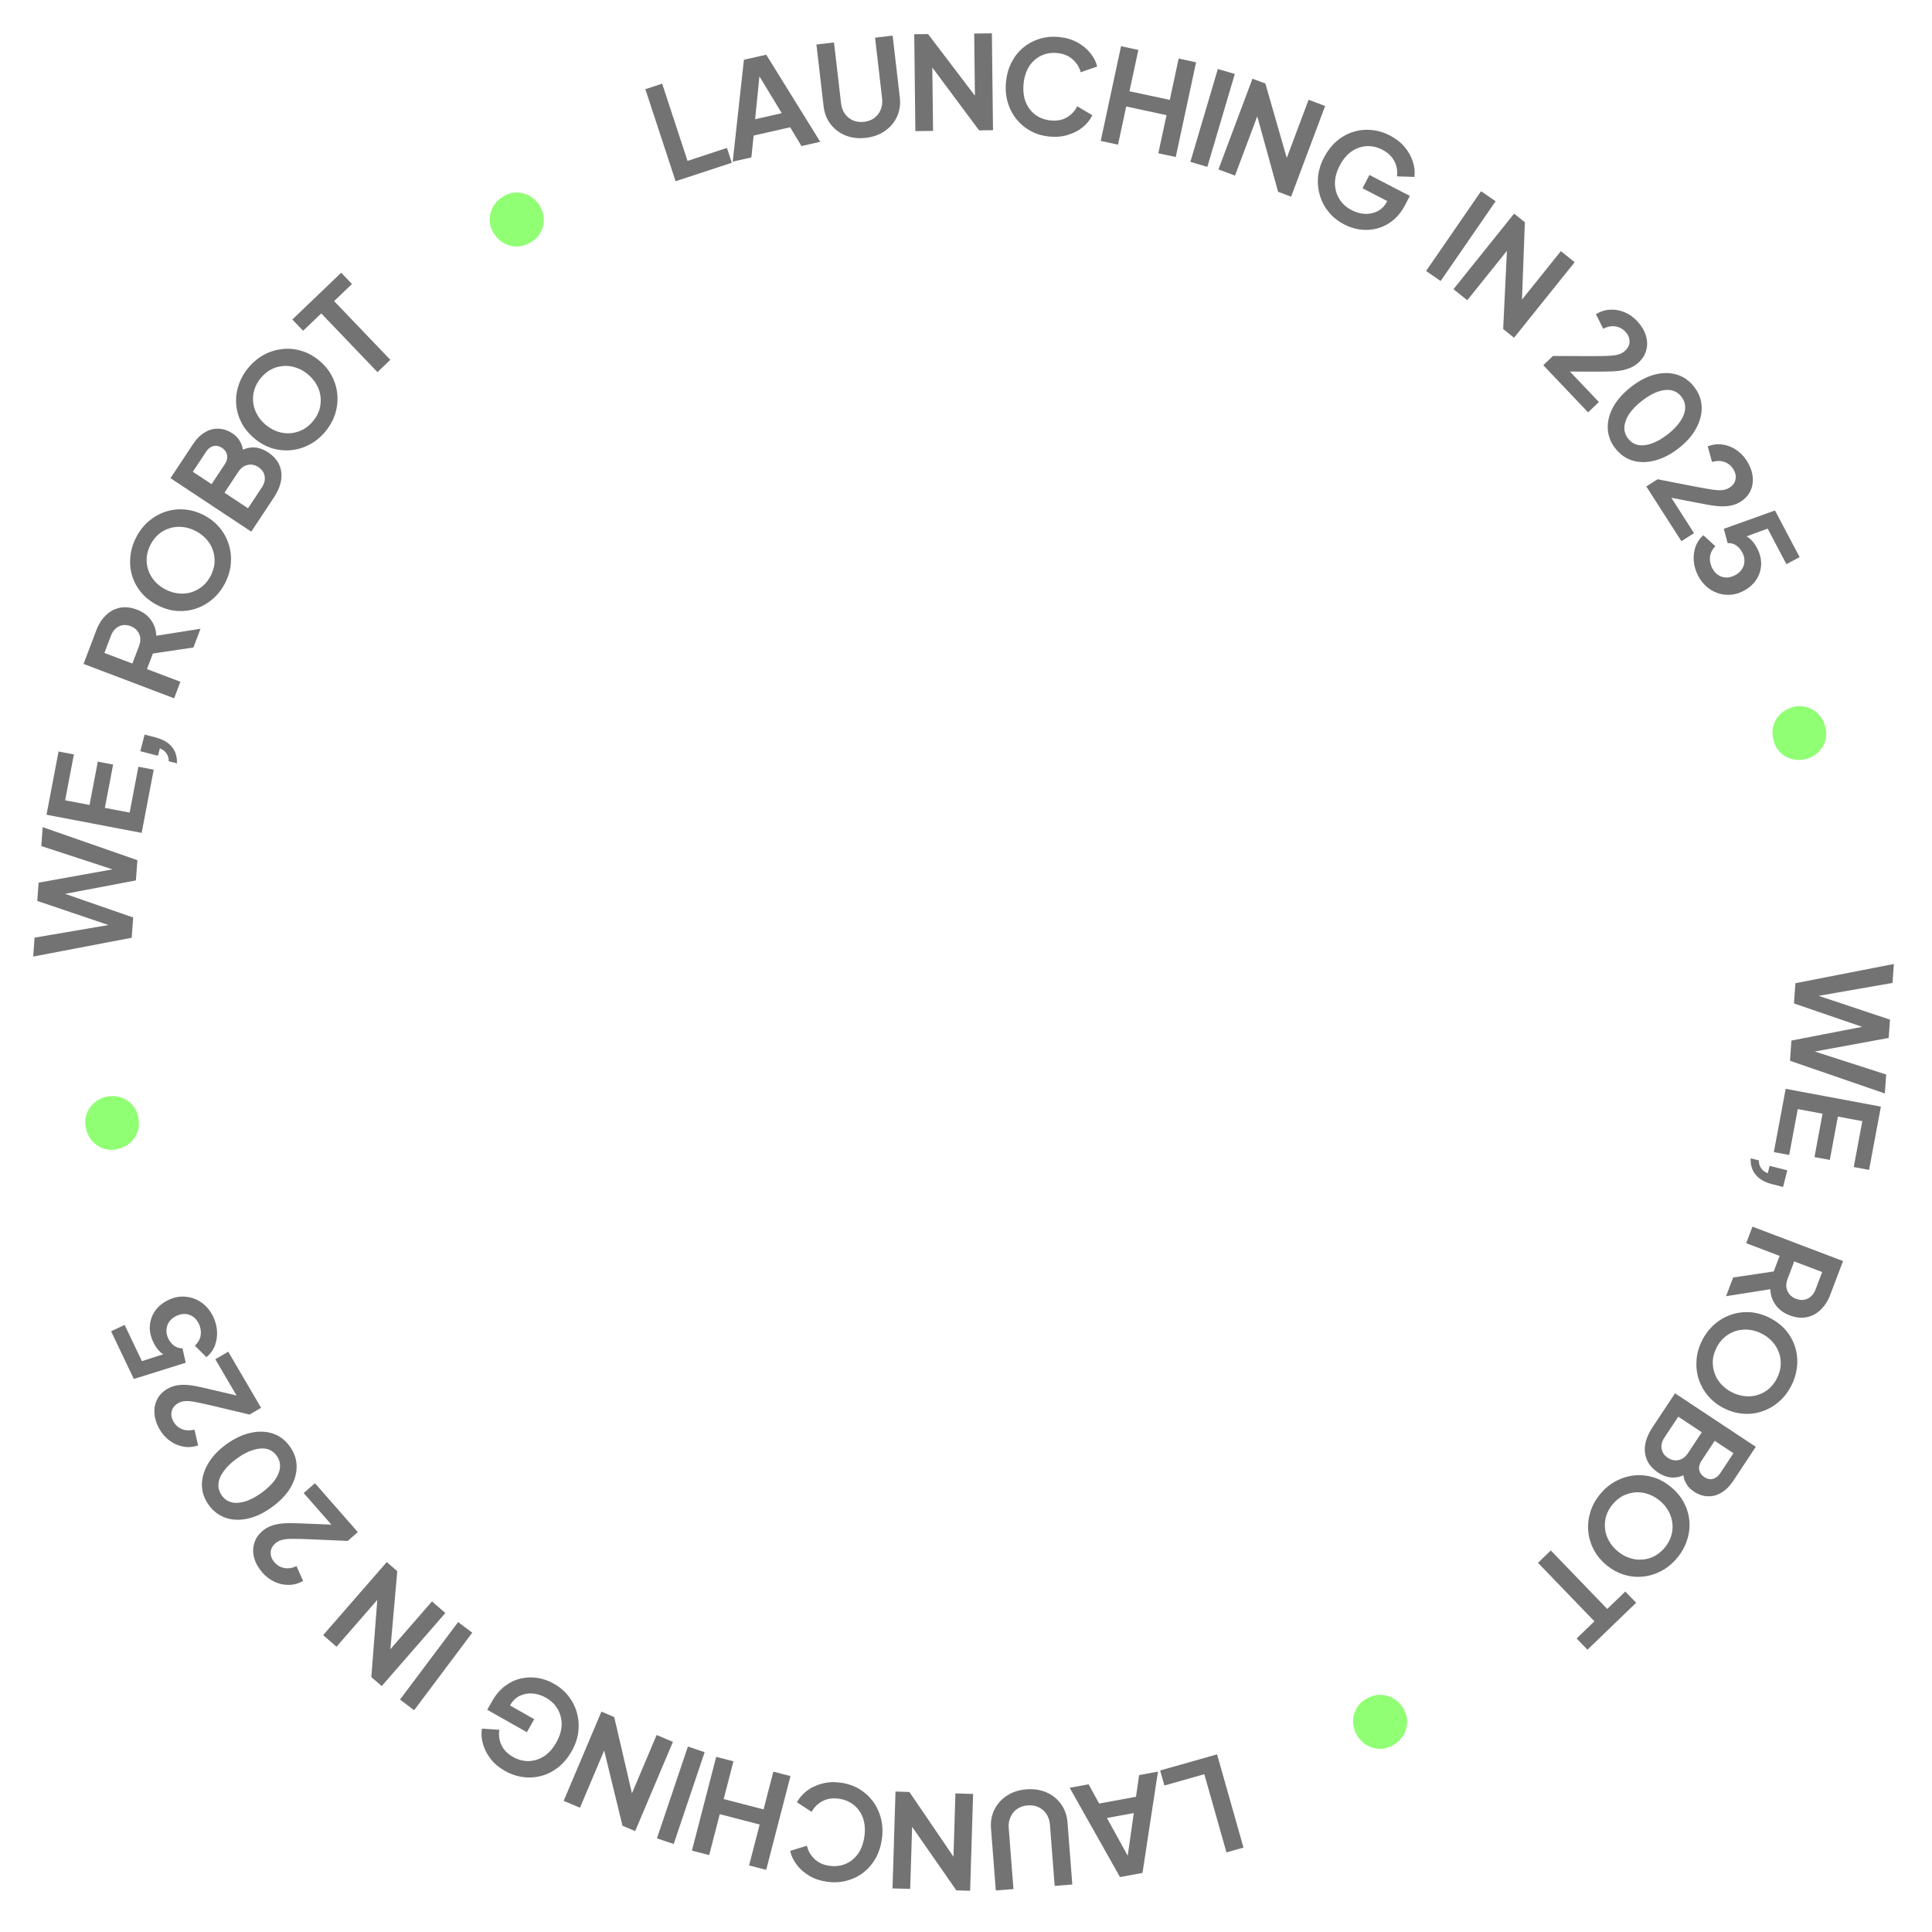 <svg width="208" height="208" viewBox="0 0 208 208" fill="none" xmlns="http://www.w3.org/2000/svg">
<path d="M193.293 105.853L203.893 103.783L203.751 105.822L194.73 107.398L194.767 106.868L203.476 109.775L203.339 111.744L194.312 113.404L194.349 112.873L203.065 115.683L202.923 117.722L192.712 114.205L192.864 112.026L201.655 110.322L201.613 110.936L193.142 108.032L193.293 105.853Z" fill="#737373"/>
<path d="M192.246 117.224L202.498 119.139L201.226 125.951L199.575 125.643L200.497 120.702L197.869 120.211L196.997 124.877L195.346 124.568L196.217 119.903L193.548 119.404L192.625 124.345L190.973 124.036L192.246 117.224Z" fill="#737373"/>
<path d="M188.475 124.704L189.357 124.928C189.353 125.245 189.432 125.521 189.594 125.755C189.745 125.995 189.986 126.182 190.318 126.315L190.522 125.514L192.421 125.998L191.965 127.789L190.799 127.492C190.003 127.289 189.41 126.95 189.02 126.475C188.629 126.009 188.447 125.419 188.475 124.704Z" fill="#737373"/>
<path d="M188.672 132.063L198.423 135.764L197.047 139.39C196.796 140.053 196.452 140.591 196.015 141.005C195.584 141.43 195.083 141.699 194.511 141.811C193.948 141.927 193.339 141.861 192.685 141.612C192.013 141.357 191.503 140.979 191.154 140.477C190.802 139.984 190.615 139.424 190.594 138.797L185.83 139.55L186.595 137.534L191.785 136.764L190.667 137.657L191.596 135.209L187.996 133.843L188.672 132.063ZM193.166 135.805L192.456 137.677C192.334 138 192.289 138.303 192.321 138.584C192.363 138.87 192.472 139.121 192.649 139.338C192.827 139.555 193.064 139.72 193.36 139.832C193.666 139.948 193.952 139.982 194.22 139.934C194.497 139.889 194.741 139.772 194.952 139.583C195.173 139.397 195.344 139.143 195.467 138.82L196.177 136.948L193.166 135.805Z" fill="#737373"/>
<path d="M183.261 144.292C183.609 143.61 184.053 143.035 184.595 142.567C185.137 142.1 185.736 141.755 186.393 141.535C187.05 141.314 187.733 141.227 188.442 141.274C189.156 141.333 189.853 141.536 190.535 141.884C191.226 142.235 191.801 142.68 192.26 143.217C192.72 143.755 193.053 144.354 193.262 145.015C193.47 145.676 193.54 146.361 193.472 147.07C193.413 147.783 193.207 148.485 192.856 149.176C192.505 149.866 192.058 150.445 191.516 150.913C190.974 151.381 190.375 151.725 189.718 151.946C189.07 152.171 188.393 152.256 187.688 152.2C186.978 152.154 186.279 151.954 185.588 151.603C184.906 151.256 184.333 150.807 183.87 150.257C183.415 149.711 183.083 149.108 182.875 148.447C182.667 147.786 182.592 147.099 182.652 146.385C182.707 145.68 182.91 144.983 183.261 144.292ZM184.809 145.08C184.576 145.537 184.441 145.997 184.404 146.46C184.376 146.928 184.435 147.377 184.582 147.808C184.725 148.247 184.958 148.643 185.281 148.996C185.6 149.357 185.993 149.657 186.458 149.894C186.924 150.131 187.393 150.27 187.864 150.311C188.34 150.364 188.797 150.32 189.236 150.177C189.68 150.046 190.078 149.83 190.431 149.528C190.783 149.226 191.076 148.846 191.309 148.388C191.538 147.939 191.67 147.483 191.707 147.02C191.744 146.557 191.686 146.104 191.535 145.66C191.388 145.229 191.155 144.833 190.836 144.472C190.526 144.115 190.137 143.818 189.672 143.58C189.206 143.343 188.733 143.202 188.253 143.157C187.774 143.112 187.316 143.157 186.881 143.291C186.442 143.434 186.042 143.655 185.681 143.953C185.328 144.255 185.037 144.63 184.809 145.08Z" fill="#737373"/>
<path d="M180.334 150.005L189.03 155.765L186.603 159.43C186.221 160.006 185.795 160.429 185.325 160.699C184.857 160.983 184.369 161.113 183.859 161.088C183.351 161.077 182.841 160.901 182.327 160.561C181.93 160.298 181.629 159.942 181.423 159.492C181.22 159.055 181.16 158.529 181.244 157.912L181.979 158.399C181.532 158.719 181.106 158.923 180.699 159.013C180.293 159.102 179.909 159.099 179.546 159.004C179.183 158.91 178.839 158.754 178.512 158.538C177.679 157.986 177.209 157.277 177.1 156.41C176.994 155.556 177.263 154.643 177.907 153.67L180.334 150.005ZM180.684 152.52L179.199 154.762C178.926 155.174 178.823 155.575 178.889 155.966C178.957 156.37 179.182 156.698 179.563 156.95C179.945 157.203 180.334 157.282 180.733 157.188C181.126 157.101 181.459 156.851 181.732 156.439L183.217 154.198L180.684 152.52ZM184.606 155.118L183.175 157.277C182.959 157.604 182.88 157.927 182.938 158.245C183.003 158.568 183.188 158.83 183.491 159.031C183.795 159.232 184.1 159.295 184.408 159.219C184.716 159.143 184.978 158.942 185.195 158.615L186.625 156.455L184.606 155.118Z" fill="#737373"/>
<path d="M172.288 160.84C172.778 160.251 173.339 159.789 173.971 159.454C174.603 159.118 175.264 158.915 175.953 158.845C176.643 158.776 177.328 158.843 178.009 159.046C178.692 159.262 179.327 159.615 179.915 160.105C180.51 160.6 180.972 161.161 181.301 161.788C181.63 162.414 181.822 163.072 181.879 163.763C181.935 164.453 181.851 165.137 181.628 165.813C181.412 166.496 181.056 167.135 180.56 167.73C180.064 168.325 179.501 168.791 178.868 169.127C178.236 169.463 177.576 169.665 176.886 169.735C176.204 169.81 175.525 169.743 174.85 169.533C174.168 169.33 173.53 168.98 172.935 168.484C172.347 167.995 171.888 167.43 171.558 166.791C171.235 166.158 171.046 165.496 170.989 164.805C170.933 164.114 171.013 163.428 171.229 162.745C171.439 162.07 171.792 161.435 172.288 160.84ZM173.622 161.951C173.293 162.345 173.06 162.764 172.921 163.207C172.79 163.657 172.748 164.108 172.796 164.561C172.838 165.021 172.977 165.459 173.214 165.874C173.445 166.297 173.761 166.676 174.163 167.011C174.564 167.345 174.99 167.585 175.441 167.729C175.893 167.887 176.348 167.945 176.809 167.903C177.27 167.874 177.706 167.751 178.117 167.535C178.528 167.319 178.898 167.013 179.226 166.619C179.549 166.232 179.779 165.816 179.918 165.373C180.057 164.929 180.101 164.475 180.052 164.009C180.004 163.556 179.865 163.118 179.634 162.695C179.411 162.278 179.098 161.902 178.696 161.568C178.295 161.233 177.865 160.991 177.407 160.84C176.95 160.69 176.494 160.632 176.04 160.667C175.58 160.709 175.141 160.835 174.722 161.045C174.311 161.261 173.944 161.563 173.622 161.951Z" fill="#737373"/>
<path d="M166.962 166.923L173.035 173.221L174.98 171.346L176.147 172.555L170.906 177.608L169.74 176.399L171.655 174.553L165.581 168.254L166.962 166.923Z" fill="#737373"/>
<path d="M147.1 182.886C147.577 182.611 148.073 182.471 148.587 182.466C149.093 182.466 149.571 182.594 150.021 182.852C150.463 183.115 150.823 183.488 151.103 183.974C151.368 184.435 151.497 184.91 151.488 185.4C151.484 185.898 151.355 186.365 151.1 186.802C150.846 187.24 150.472 187.6 149.979 187.885C149.51 188.155 149.03 188.285 148.541 188.277C148.051 188.268 147.59 188.14 147.157 187.894C146.724 187.648 146.374 187.301 146.105 186.852C145.825 186.367 145.683 185.867 145.678 185.353C145.672 184.839 145.793 184.366 146.039 183.933C146.277 183.506 146.631 183.156 147.1 182.886Z" fill="#90FF74"/>
<path d="M131.031 188.875L133.873 198.911L132.041 199.429L129.657 191.011L125.36 192.228L124.902 190.611L131.031 188.875Z" fill="#737373"/>
<path d="M124.665 190.734L123.001 201.641L120.578 202.085L115.162 192.472L117.201 192.099L118.333 194.169L122.3 193.444L122.641 191.105L124.665 190.734ZM122.065 195.195L119.173 195.724L121.814 200.521L121.291 200.616L122.065 195.195Z" fill="#737373"/>
<path d="M110.51 192.64C111.31 192.578 112.035 192.691 112.685 192.977C113.325 193.265 113.844 193.688 114.243 194.247C114.642 194.806 114.87 195.458 114.928 196.202L115.445 202.888L113.546 203.035L113.037 196.447C113.004 196.019 112.881 195.64 112.668 195.31C112.446 194.98 112.16 194.731 111.81 194.562C111.461 194.401 111.072 194.338 110.644 194.371C110.207 194.405 109.832 194.527 109.521 194.739C109.201 194.96 108.961 195.25 108.802 195.609C108.633 195.968 108.565 196.362 108.598 196.79L109.108 203.378L107.209 203.525L106.692 196.839C106.635 196.094 106.76 195.415 107.069 194.802C107.377 194.188 107.83 193.69 108.427 193.307C109.016 192.924 109.71 192.702 110.51 192.64Z" fill="#737373"/>
<path d="M104.765 193.136L104.443 203.561L102.96 203.516L97.461 195.614L98.236 195.484L97.992 203.362L96.089 203.303L96.411 192.878L97.908 192.925L103.321 200.879L102.617 201.012L102.862 193.078L104.765 193.136Z" fill="#737373"/>
<path d="M90.533 191.928C91.272 192.031 91.938 192.261 92.529 192.616C93.111 192.971 93.604 193.421 94.008 193.968C94.403 194.513 94.685 195.127 94.854 195.81C95.022 196.494 95.053 197.219 94.946 197.986C94.839 198.753 94.615 199.443 94.275 200.055C93.925 200.675 93.486 201.189 92.958 201.596C92.419 202.011 91.818 202.304 91.153 202.475C90.487 202.655 89.784 202.694 89.045 202.591C88.305 202.487 87.662 202.27 87.114 201.939C86.557 201.607 86.105 201.205 85.756 200.732C85.406 200.269 85.177 199.78 85.07 199.265L86.872 198.711C86.994 199.256 87.263 199.727 87.678 200.124C88.093 200.531 88.628 200.78 89.285 200.871C89.932 200.962 90.526 200.889 91.068 200.654C91.6 200.417 92.043 200.05 92.395 199.553C92.738 199.054 92.959 198.444 93.06 197.723C93.161 197.002 93.115 196.35 92.923 195.767C92.721 195.192 92.396 194.718 91.948 194.345C91.492 193.97 90.94 193.738 90.293 193.647C89.637 193.556 89.054 193.644 88.546 193.912C88.036 194.19 87.647 194.574 87.381 195.064L85.8 194.038C86.044 193.573 86.398 193.16 86.863 192.801C87.326 192.451 87.871 192.193 88.498 192.026C89.115 191.857 89.793 191.825 90.533 191.928Z" fill="#737373"/>
<path d="M85.103 191.212L82.489 201.31L80.646 200.832L81.786 196.428L77.49 195.316L76.35 199.72L74.493 199.24L77.106 189.143L78.963 189.623L77.911 193.689L82.207 194.801L83.259 190.735L85.103 191.212Z" fill="#737373"/>
<path d="M75.863 188.641L72.531 198.525L70.727 197.917L74.058 188.033L75.863 188.641Z" fill="#737373"/>
<path d="M72.447 187.531L68.383 197.137L67.017 196.559L64.741 187.206L65.51 187.364L62.439 194.623L60.686 193.881L64.749 184.275L66.128 184.859L68.305 194.231L67.601 194.1L70.693 186.789L72.447 187.531Z" fill="#737373"/>
<path d="M59.631 181.267C60.281 181.634 60.815 182.093 61.234 182.641C61.653 183.189 61.95 183.792 62.125 184.448C62.3 185.105 62.344 185.785 62.258 186.487C62.164 187.184 61.926 187.87 61.544 188.544C61.162 189.218 60.701 189.777 60.16 190.221C59.606 190.669 59.009 190.985 58.368 191.17C57.715 191.358 57.047 191.409 56.366 191.324C55.681 191.246 55.013 191.024 54.363 190.656C53.714 190.288 53.195 189.85 52.807 189.341C52.412 188.827 52.139 188.286 51.988 187.719C51.833 187.159 51.8 186.62 51.89 186.102L53.764 186.23C53.668 186.798 53.74 187.343 53.981 187.865C54.221 188.388 54.634 188.814 55.219 189.145C55.787 189.467 56.367 189.618 56.957 189.599C57.539 189.574 58.085 189.396 58.596 189.062C59.098 188.725 59.528 188.239 59.887 187.606C60.246 186.972 60.439 186.347 60.467 185.73C60.481 185.116 60.346 184.551 60.059 184.035C59.772 183.518 59.344 183.099 58.776 182.777C58.313 182.515 57.836 182.363 57.345 182.321C56.849 182.287 56.389 182.37 55.965 182.57C55.536 182.777 55.191 183.113 54.929 183.576L54.536 184.27L54.153 183.185L57.516 185.088L56.722 186.489L52.458 184.075L52.975 183.162C53.371 182.463 53.838 181.913 54.377 181.51C54.916 181.107 55.492 180.838 56.105 180.702C56.706 180.57 57.31 180.553 57.92 180.652C58.525 180.758 59.095 180.963 59.631 181.267Z" fill="#737373"/>
<path d="M50.844 175.777L44.586 184.121L43.063 182.978L49.321 174.634L50.844 175.777Z" fill="#737373"/>
<path d="M47.945 173.66L41.096 181.526L39.977 180.552L40.722 170.954L41.404 171.343L36.228 177.288L34.792 176.038L41.641 168.171L42.771 169.155L41.925 178.74L41.296 178.396L46.509 172.409L47.945 173.66Z" fill="#737373"/>
<path d="M38.522 164.945L37.438 165.896L33.353 165.717C32.541 165.684 31.907 165.669 31.451 165.672C30.981 165.674 30.612 165.713 30.342 165.788C30.073 165.863 29.84 165.987 29.643 166.159C29.313 166.448 29.146 166.781 29.141 167.158C29.13 167.527 29.266 167.874 29.549 168.196C29.845 168.533 30.198 168.738 30.61 168.812C31.015 168.891 31.453 168.824 31.923 168.61L32.632 170.204C32.144 170.483 31.636 170.625 31.106 170.63C30.57 170.641 30.058 170.531 29.57 170.301C29.07 170.07 28.634 169.744 28.265 169.323C27.822 168.817 27.526 168.295 27.376 167.756C27.22 167.21 27.214 166.688 27.36 166.188C27.499 165.681 27.789 165.234 28.231 164.846C28.512 164.6 28.835 164.41 29.201 164.275C29.567 164.14 29.986 164.052 30.459 164.01C30.924 163.974 31.48 163.971 32.126 164L35.678 164.144L32.696 160.744L33.907 159.682L38.522 164.945Z" fill="#737373"/>
<path d="M31.202 155.722C31.688 156.396 31.933 157.117 31.936 157.886C31.938 158.656 31.714 159.422 31.264 160.184C30.807 160.94 30.144 161.631 29.274 162.26C28.396 162.893 27.53 163.305 26.677 163.495C25.825 163.685 25.034 163.657 24.304 163.412C23.575 163.167 22.967 162.708 22.481 162.035C21.984 161.346 21.737 160.621 21.739 159.859C21.737 159.09 21.961 158.324 22.412 157.561C22.855 156.804 23.512 156.111 24.382 155.483C25.252 154.855 26.12 154.447 26.986 154.259C27.839 154.069 28.634 154.094 29.371 154.333C30.1 154.578 30.711 155.041 31.202 155.722ZM29.786 156.727C29.508 156.341 29.153 156.096 28.722 155.993C28.283 155.896 27.792 155.933 27.249 156.106C26.694 156.277 26.109 156.584 25.496 157.027C24.883 157.469 24.412 157.924 24.082 158.393C23.74 158.859 23.552 159.316 23.52 159.766C23.482 160.207 23.605 160.625 23.889 161.019C24.162 161.397 24.514 161.638 24.945 161.741C25.377 161.844 25.87 161.81 26.426 161.639C26.968 161.466 27.546 161.158 28.159 160.716C28.765 160.279 29.239 159.827 29.581 159.361C29.911 158.893 30.099 158.435 30.144 157.988C30.184 157.533 30.065 157.113 29.786 156.727Z" fill="#737373"/>
<path d="M28.109 151.563L26.865 152.292L22.886 151.345C22.096 151.159 21.476 151.024 21.027 150.941C20.566 150.855 20.195 150.823 19.917 150.846C19.638 150.868 19.386 150.946 19.16 151.078C18.782 151.299 18.555 151.595 18.479 151.964C18.398 152.325 18.466 152.69 18.683 153.061C18.91 153.447 19.218 153.716 19.609 153.865C19.991 154.02 20.434 154.036 20.936 153.915L21.331 155.615C20.799 155.796 20.273 155.84 19.752 155.745C19.223 155.654 18.741 155.45 18.306 155.131C17.858 154.81 17.492 154.407 17.209 153.924C16.87 153.344 16.677 152.776 16.632 152.218C16.582 151.652 16.675 151.138 16.912 150.675C17.145 150.203 17.514 149.819 18.022 149.522C18.344 149.333 18.697 149.207 19.082 149.144C19.467 149.081 19.895 149.073 20.367 149.122C20.831 149.174 21.377 149.276 22.006 149.427L25.467 150.239L23.181 146.337L24.571 145.523L28.109 151.563Z" fill="#737373"/>
<path d="M22.963 141.777C23.2 142.274 23.334 142.794 23.366 143.338C23.393 143.873 23.317 144.385 23.136 144.874C22.944 145.359 22.639 145.773 22.224 146.115L20.982 144.877C21.344 144.529 21.553 144.145 21.611 143.724C21.661 143.308 21.593 142.906 21.409 142.518C21.256 142.198 21.054 141.948 20.803 141.768C20.539 141.583 20.253 141.482 19.944 141.464C19.627 141.449 19.305 141.52 18.976 141.677C18.647 141.834 18.395 142.042 18.219 142.302C18.039 142.553 17.94 142.833 17.921 143.141C17.895 143.454 17.957 143.77 18.11 144.091C18.267 144.419 18.481 144.684 18.753 144.885C19.02 145.078 19.317 145.169 19.643 145.159L19.996 146.712L14.409 148.461L11.963 143.33L13.416 142.637L15.537 147.085L14.484 146.796L18.68 145.448L18.51 146.133C18.052 146.062 17.663 145.896 17.342 145.635C17.017 145.366 16.739 144.987 16.506 144.499C16.208 143.875 16.086 143.272 16.139 142.688C16.188 142.096 16.383 141.564 16.726 141.09C17.069 140.616 17.544 140.235 18.151 139.946C18.757 139.657 19.375 139.543 20.004 139.605C20.634 139.667 21.208 139.884 21.727 140.257C22.246 140.63 22.658 141.137 22.963 141.777Z" fill="#737373"/>
<path d="M14.888 120.266C14.999 120.805 14.977 121.319 14.821 121.809C14.663 122.29 14.391 122.703 14.005 123.05C13.617 123.387 13.149 123.613 12.601 123.726C12.08 123.834 11.588 123.807 11.126 123.645C10.655 123.485 10.251 123.216 9.916 122.837C9.58 122.458 9.355 121.99 9.239 121.433C9.13 120.903 9.156 120.406 9.318 119.944C9.48 119.482 9.745 119.084 10.115 118.75C10.484 118.416 10.924 118.192 11.434 118.077C11.982 117.964 12.501 117.985 12.991 118.141C13.481 118.298 13.893 118.56 14.226 118.93C14.558 119.29 14.779 119.735 14.888 120.266Z" fill="#90FF74"/>
<path d="M14.179 100.957L3.572 102.985L3.721 100.947L12.748 99.406L12.71 99.936L4.011 96.995L4.156 95.027L13.189 93.402L13.15 93.932L4.445 91.089L4.595 89.051L14.792 92.607L14.632 94.785L5.834 96.455L5.879 95.841L14.339 98.778L14.179 100.957Z" fill="#737373"/>
<path d="M15.251 89.669L5.006 87.715L6.304 80.908L7.954 81.223L7.013 86.16L9.639 86.661L10.529 81.999L12.179 82.314L11.29 86.976L13.958 87.484L14.899 82.547L16.549 82.862L15.251 89.669Z" fill="#737373"/>
<path d="M19.048 82.186L18.167 81.958C18.172 81.641 18.094 81.365 17.933 81.131C17.783 80.889 17.543 80.702 17.211 80.568L17.004 81.368L15.107 80.876L15.569 79.087L16.735 79.389C17.53 79.595 18.122 79.936 18.509 80.412C18.899 80.879 19.079 81.471 19.048 82.186Z" fill="#737373"/>
<path d="M18.748 75.179L8.996 71.479L10.372 67.853C10.624 67.19 10.968 66.652 11.404 66.238C11.835 65.813 12.337 65.544 12.909 65.431C13.472 65.316 14.08 65.382 14.735 65.63C15.407 65.885 15.917 66.264 16.266 66.765C16.618 67.258 16.804 67.818 16.826 68.445L21.589 67.692L20.824 69.708L15.635 70.479L16.753 69.586L15.824 72.033L19.423 73.399L18.748 75.179ZM14.253 71.437L14.963 69.565C15.086 69.243 15.131 68.94 15.098 68.658C15.057 68.373 14.947 68.122 14.77 67.905C14.593 67.688 14.356 67.523 14.059 67.41C13.754 67.294 13.467 67.261 13.199 67.309C12.923 67.353 12.679 67.471 12.467 67.66C12.247 67.846 12.075 68.1 11.953 68.423L11.242 70.295L14.253 71.437Z" fill="#737373"/>
<path d="M24.232 62.775C23.883 63.456 23.436 64.029 22.893 64.495C22.349 64.96 21.748 65.302 21.091 65.521C20.433 65.739 19.75 65.823 19.041 65.774C18.327 65.712 17.63 65.506 16.95 65.156C16.261 64.802 15.687 64.356 15.23 63.817C14.772 63.277 14.441 62.677 14.235 62.015C14.029 61.353 13.962 60.668 14.032 59.959C14.094 59.246 14.302 58.545 14.656 57.856C15.01 57.167 15.459 56.589 16.002 56.123C16.546 55.658 17.146 55.316 17.804 55.097C18.453 54.875 19.131 54.792 19.835 54.85C20.544 54.9 21.244 55.101 21.933 55.455C22.613 55.805 23.185 56.256 23.646 56.808C24.099 57.355 24.429 57.96 24.634 58.622C24.84 59.283 24.912 59.971 24.85 60.684C24.792 61.389 24.586 62.086 24.232 62.775ZM22.688 61.982C22.923 61.525 23.059 61.065 23.098 60.602C23.128 60.135 23.07 59.686 22.924 59.254C22.783 58.814 22.552 58.417 22.23 58.063C21.913 57.701 21.521 57.4 21.056 57.161C20.591 56.923 20.123 56.782 19.652 56.739C19.177 56.684 18.719 56.727 18.279 56.868C17.836 56.997 17.437 57.212 17.083 57.513C16.729 57.814 16.435 58.192 16.2 58.649C15.97 59.097 15.835 59.553 15.797 60.016C15.759 60.479 15.814 60.932 15.964 61.376C16.109 61.808 16.341 62.205 16.659 62.567C16.968 62.925 17.355 63.224 17.82 63.463C18.285 63.702 18.757 63.844 19.236 63.891C19.716 63.938 20.173 63.895 20.609 63.762C21.049 63.621 21.45 63.402 21.812 63.105C22.166 62.805 22.458 62.43 22.688 61.982Z" fill="#737373"/>
<path d="M27.05 57.238L18.355 51.479L20.782 47.814C21.164 47.238 21.589 46.815 22.06 46.544C22.527 46.26 23.016 46.131 23.526 46.155C24.034 46.166 24.544 46.342 25.058 46.682C25.455 46.945 25.756 47.302 25.962 47.751C26.165 48.188 26.225 48.715 26.141 49.331L25.406 48.844C25.853 48.525 26.279 48.32 26.686 48.231C27.092 48.142 27.476 48.144 27.839 48.239C28.201 48.334 28.546 48.489 28.873 48.706C29.706 49.257 30.176 49.966 30.285 50.833C30.391 51.687 30.122 52.6 29.478 53.573L27.05 57.238ZM26.701 54.723L28.185 52.482C28.459 52.069 28.562 51.668 28.496 51.277C28.428 50.874 28.203 50.546 27.822 50.293C27.44 50.041 27.05 49.961 26.652 50.056C26.259 50.142 25.926 50.392 25.653 50.804L24.168 53.045L26.701 54.723ZM22.779 52.125L24.209 49.966C24.426 49.639 24.505 49.317 24.447 48.998C24.382 48.675 24.197 48.413 23.894 48.212C23.59 48.011 23.285 47.949 22.977 48.024C22.669 48.1 22.407 48.302 22.19 48.629L20.76 50.788L22.779 52.125Z" fill="#737373"/>
<path d="M35.021 46.469C34.532 47.057 33.971 47.52 33.339 47.855C32.706 48.191 32.046 48.394 31.356 48.464C30.667 48.533 29.981 48.466 29.3 48.263C28.618 48.047 27.982 47.694 27.394 47.204C26.799 46.709 26.337 46.148 26.008 45.521C25.68 44.895 25.487 44.237 25.431 43.546C25.374 42.855 25.458 42.172 25.681 41.495C25.897 40.813 26.253 40.174 26.749 39.579C27.245 38.984 27.809 38.518 28.441 38.182C29.073 37.846 29.734 37.644 30.423 37.574C31.106 37.499 31.785 37.566 32.46 37.776C33.141 37.979 33.779 38.329 34.374 38.825C34.962 39.314 35.421 39.879 35.751 40.518C36.074 41.151 36.264 41.813 36.32 42.504C36.376 43.195 36.297 43.881 36.08 44.564C35.87 45.239 35.517 45.874 35.021 46.469ZM33.688 45.358C34.016 44.964 34.25 44.545 34.388 44.102C34.519 43.652 34.561 43.201 34.513 42.748C34.471 42.288 34.332 41.85 34.095 41.434C33.865 41.011 33.548 40.633 33.147 40.298C32.745 39.964 32.319 39.724 31.869 39.58C31.417 39.422 30.961 39.364 30.501 39.406C30.04 39.435 29.603 39.557 29.192 39.774C28.781 39.99 28.412 40.296 28.083 40.69C27.761 41.077 27.53 41.493 27.391 41.936C27.253 42.38 27.208 42.834 27.257 43.3C27.305 43.753 27.445 44.191 27.675 44.614C27.899 45.031 28.211 45.407 28.613 45.741C29.015 46.076 29.444 46.318 29.902 46.469C30.36 46.619 30.816 46.677 31.27 46.642C31.73 46.6 32.169 46.474 32.587 46.264C32.998 46.047 33.365 45.746 33.688 45.358Z" fill="#737373"/>
<path d="M40.637 40.063L34.587 33.742L32.635 35.611L31.473 34.397L36.732 29.363L37.893 30.576L35.972 32.416L42.023 38.736L40.637 40.063Z" fill="#737373"/>
<path d="M57.203 26.059C56.736 26.352 56.246 26.51 55.733 26.534C55.227 26.553 54.745 26.442 54.286 26.201C53.834 25.955 53.46 25.595 53.163 25.12C52.881 24.669 52.735 24.199 52.726 23.709C52.711 23.212 52.823 22.739 53.062 22.293C53.3 21.847 53.66 21.473 54.142 21.171C54.601 20.883 55.076 20.735 55.565 20.726C56.055 20.716 56.521 20.827 56.962 21.057C57.403 21.287 57.767 21.622 58.052 22.059C58.349 22.534 58.51 23.028 58.534 23.542C58.558 24.055 58.455 24.533 58.225 24.974C58.002 25.41 57.662 25.772 57.203 26.059Z" fill="#90FF74"/>
<path d="M72.736 19.511L69.479 9.603L71.288 9.008L74.02 17.321L78.263 15.926L78.787 17.522L72.736 19.511Z" fill="#737373"/>
<path d="M78.886 17.4L80.091 6.433L82.494 5.889L88.308 15.266L86.287 15.724L85.068 13.703L81.136 14.594L80.894 16.946L78.886 17.4ZM81.297 12.835L84.165 12.185L81.324 7.503L81.843 7.386L81.297 12.835Z" fill="#737373"/>
<path d="M93.222 14.84C92.424 14.933 91.696 14.848 91.036 14.587C90.385 14.324 89.85 13.921 89.43 13.378C89.01 12.835 88.756 12.192 88.67 11.451L87.897 4.789L89.788 4.57L90.55 11.134C90.6 11.56 90.737 11.934 90.962 12.256C91.197 12.576 91.492 12.814 91.849 12.97C92.204 13.117 92.595 13.165 93.021 13.116C93.457 13.065 93.826 12.928 94.129 12.705C94.441 12.472 94.669 12.173 94.814 11.808C94.969 11.443 95.022 11.046 94.972 10.62L94.21 4.056L96.101 3.836L96.875 10.498C96.961 11.239 96.862 11.923 96.578 12.548C96.293 13.173 95.86 13.688 95.277 14.094C94.704 14.499 94.019 14.748 93.222 14.84Z" fill="#737373"/>
<path d="M98.549 14.115L98.429 3.686L99.913 3.668L105.742 11.329L104.974 11.492L104.882 3.611L106.786 3.589L106.907 14.018L105.409 14.035L99.663 6.317L100.361 6.155L100.453 14.093L98.549 14.115Z" fill="#737373"/>
<path d="M112.95 14.698C112.207 14.623 111.533 14.419 110.929 14.086C110.333 13.755 109.823 13.323 109.398 12.793C108.983 12.263 108.677 11.66 108.483 10.984C108.288 10.308 108.23 9.584 108.307 8.814C108.385 8.043 108.581 7.345 108.898 6.72C109.224 6.087 109.643 5.557 110.155 5.13C110.677 4.695 111.267 4.379 111.925 4.182C112.583 3.977 113.284 3.911 114.027 3.986C114.77 4.061 115.421 4.253 115.981 4.562C116.55 4.873 117.018 5.258 117.385 5.717C117.752 6.166 117.999 6.646 118.126 7.156L116.347 7.779C116.204 7.239 115.918 6.779 115.487 6.398C115.057 6.008 114.513 5.779 113.853 5.713C113.203 5.648 112.612 5.743 112.08 5.999C111.557 6.256 111.129 6.64 110.796 7.15C110.473 7.662 110.274 8.28 110.202 9.004C110.129 9.729 110.199 10.378 110.414 10.953C110.638 11.52 110.981 11.981 111.442 12.337C111.913 12.694 112.473 12.905 113.123 12.97C113.783 13.037 114.361 12.926 114.859 12.639C115.358 12.342 115.731 11.943 115.979 11.443L117.598 12.408C117.372 12.882 117.034 13.308 116.583 13.684C116.134 14.052 115.599 14.331 114.979 14.522C114.369 14.714 113.692 14.773 112.95 14.698Z" fill="#737373"/>
<path d="M118.505 15.173L120.693 4.975L122.555 5.375L121.6 9.823L125.94 10.755L126.894 6.306L128.77 6.708L126.581 16.906L124.706 16.504L125.587 12.397L121.248 11.466L120.367 15.573L118.505 15.173Z" fill="#737373"/>
<path d="M128.157 17.427L131.113 7.424L132.939 7.964L129.983 17.966L128.157 17.427Z" fill="#737373"/>
<path d="M131.177 18.238L134.841 8.473L136.231 8.994L138.89 18.246L138.115 18.119L140.884 10.74L142.666 11.409L139.002 21.174L137.6 20.648L135.039 11.373L135.748 11.475L132.96 18.907L131.177 18.238Z" fill="#737373"/>
<path d="M144.719 24.164C144.056 23.82 143.505 23.382 143.066 22.85C142.627 22.318 142.308 21.727 142.109 21.077C141.91 20.427 141.84 19.749 141.901 19.045C141.969 18.345 142.182 17.65 142.538 16.963C142.895 16.275 143.335 15.699 143.86 15.235C144.397 14.767 144.982 14.429 145.615 14.221C146.261 14.009 146.926 13.933 147.61 13.993C148.298 14.045 148.973 14.243 149.636 14.586C150.299 14.93 150.833 15.349 151.239 15.843C151.654 16.342 151.947 16.872 152.118 17.434C152.294 17.988 152.346 18.525 152.276 19.046L150.398 18.987C150.474 18.416 150.381 17.874 150.122 17.361C149.862 16.848 149.434 16.437 148.837 16.128C148.257 15.827 147.672 15.697 147.083 15.739C146.502 15.785 145.963 15.984 145.465 16.335C144.976 16.691 144.564 17.193 144.229 17.839C143.894 18.485 143.724 19.117 143.719 19.735C143.727 20.349 143.883 20.908 144.189 21.414C144.495 21.919 144.938 22.322 145.518 22.623C145.99 22.868 146.472 23.002 146.965 23.026C147.461 23.041 147.918 22.942 148.334 22.727C148.755 22.503 149.087 22.155 149.332 21.683L149.699 20.974L150.122 22.045L146.692 20.267L147.433 18.837L151.783 21.092L151.3 22.024C150.93 22.737 150.484 23.305 149.96 23.727C149.436 24.149 148.87 24.439 148.263 24.598C147.668 24.752 147.064 24.791 146.452 24.715C145.843 24.631 145.266 24.448 144.719 24.164Z" fill="#737373"/>
<path d="M153.532 29.175L159.45 20.586L161.018 21.666L155.1 30.255L153.532 29.175Z" fill="#737373"/>
<path d="M156.482 31.132L163.011 22.998L164.168 23.927L163.808 33.546L163.111 33.184L168.044 27.037L169.529 28.229L163.001 36.363L161.832 35.426L162.294 25.815L162.936 26.133L157.967 32.324L156.482 31.132Z" fill="#737373"/>
<path d="M166.15 39.318L167.195 38.325L171.285 38.34C172.097 38.34 172.731 38.33 173.187 38.309C173.656 38.288 174.024 38.234 174.29 38.149C174.556 38.063 174.784 37.93 174.974 37.75C175.292 37.448 175.446 37.109 175.435 36.732C175.432 36.362 175.282 36.022 174.986 35.711C174.677 35.386 174.316 35.195 173.901 35.138C173.494 35.075 173.059 35.16 172.598 35.392L171.825 33.828C172.302 33.53 172.804 33.367 173.333 33.341C173.869 33.309 174.385 33.398 174.881 33.608C175.391 33.819 175.838 34.128 176.224 34.534C176.687 35.021 177.004 35.531 177.175 36.063C177.353 36.603 177.379 37.125 177.254 37.63C177.136 38.142 176.863 38.6 176.437 39.005C176.166 39.263 175.851 39.466 175.491 39.615C175.13 39.764 174.715 39.869 174.245 39.93C173.781 39.984 173.226 40.01 172.579 40.007L169.024 40.005L172.139 43.283L170.972 44.392L166.15 39.318Z" fill="#737373"/>
<path d="M173.913 48.282C173.4 47.629 173.127 46.918 173.093 46.149C173.06 45.381 173.253 44.606 173.672 43.826C174.098 43.053 174.733 42.335 175.577 41.672C176.429 41.004 177.277 40.558 178.122 40.334C178.967 40.11 179.758 40.106 180.497 40.321C181.235 40.537 181.861 40.971 182.374 41.625C182.898 42.293 183.174 43.008 183.202 43.769C183.236 44.537 183.042 45.312 182.623 46.092C182.21 46.866 181.582 47.585 180.737 48.248C179.893 48.91 179.042 49.353 178.184 49.575C177.339 49.799 176.544 49.806 175.798 49.596C175.06 49.381 174.431 48.943 173.913 48.282ZM175.287 47.221C175.581 47.596 175.945 47.826 176.381 47.912C176.823 47.992 177.312 47.934 177.847 47.739C178.396 47.546 178.967 47.217 179.562 46.75C180.157 46.283 180.609 45.809 180.92 45.328C181.244 44.849 181.413 44.384 181.427 43.934C181.447 43.49 181.308 43.078 181.008 42.696C180.72 42.329 180.358 42.103 179.923 42.017C179.488 41.931 178.996 41.985 178.448 42.178C177.913 42.373 177.348 42.704 176.753 43.17C176.166 43.631 175.71 44.102 175.386 44.581C175.076 45.062 174.907 45.527 174.879 45.976C174.857 46.432 174.993 46.847 175.287 47.221Z" fill="#737373"/>
<path d="M177.244 52.375L178.457 51.596L182.471 52.382C183.268 52.535 183.893 52.645 184.345 52.71C184.809 52.778 185.181 52.794 185.458 52.761C185.736 52.727 185.985 52.639 186.205 52.498C186.574 52.261 186.789 51.957 186.85 51.585C186.916 51.221 186.833 50.859 186.601 50.497C186.359 50.12 186.04 49.865 185.644 49.731C185.255 49.592 184.813 49.593 184.316 49.734L183.852 48.053C184.376 47.849 184.9 47.785 185.424 47.859C185.957 47.928 186.447 48.113 186.894 48.413C187.355 48.716 187.736 49.104 188.039 49.575C188.402 50.141 188.617 50.701 188.685 51.256C188.758 51.819 188.685 52.337 188.467 52.81C188.254 53.29 187.9 53.689 187.405 54.007C187.091 54.208 186.743 54.348 186.361 54.427C185.979 54.506 185.551 54.531 185.078 54.501C184.612 54.467 184.062 54.388 183.428 54.263L179.937 53.591L182.378 57.397L181.023 58.267L177.244 52.375Z" fill="#737373"/>
<path d="M182.822 61.985C182.565 61.498 182.41 60.984 182.356 60.442C182.307 59.909 182.362 59.394 182.522 58.898C182.695 58.406 182.982 57.98 183.384 57.62L184.675 58.807C184.328 59.169 184.134 59.562 184.093 59.985C184.061 60.403 184.145 60.802 184.345 61.181C184.51 61.495 184.722 61.737 184.981 61.907C185.252 62.08 185.542 62.17 185.851 62.175C186.168 62.177 186.488 62.093 186.81 61.923C187.132 61.753 187.375 61.535 187.541 61.268C187.71 61.009 187.798 60.726 187.804 60.417C187.818 60.103 187.742 59.79 187.576 59.476C187.407 59.154 187.182 58.898 186.902 58.708C186.627 58.526 186.326 58.447 186.001 58.471L185.585 56.933L191.097 54.959L193.75 59.985L192.326 60.737L190.026 56.379L191.09 56.624L186.952 58.143L187.094 57.451C187.554 57.504 187.95 57.654 188.281 57.901C188.616 58.157 188.91 58.524 189.163 59.003C189.485 59.614 189.632 60.212 189.603 60.797C189.579 61.39 189.405 61.93 189.081 62.418C188.758 62.905 188.299 63.305 187.705 63.619C187.111 63.933 186.498 64.071 185.867 64.035C185.236 63.999 184.653 63.805 184.119 63.453C183.586 63.102 183.153 62.613 182.822 61.985Z" fill="#737373"/>
<path d="M190.954 79.777C190.8 79.248 190.782 78.733 190.898 78.233C191.017 77.741 191.255 77.307 191.612 76.931C191.972 76.564 192.421 76.302 192.958 76.145C193.469 75.996 193.961 75.984 194.435 76.108C194.918 76.23 195.341 76.466 195.706 76.817C196.071 77.168 196.333 77.616 196.492 78.163C196.643 78.683 196.657 79.179 196.533 79.653C196.408 80.127 196.175 80.545 195.833 80.907C195.492 81.269 195.071 81.527 194.572 81.683C194.034 81.839 193.515 81.859 193.015 81.743C192.514 81.626 192.083 81.397 191.721 81.055C191.361 80.723 191.106 80.296 190.954 79.777Z" fill="#90FF74"/>
</svg>
